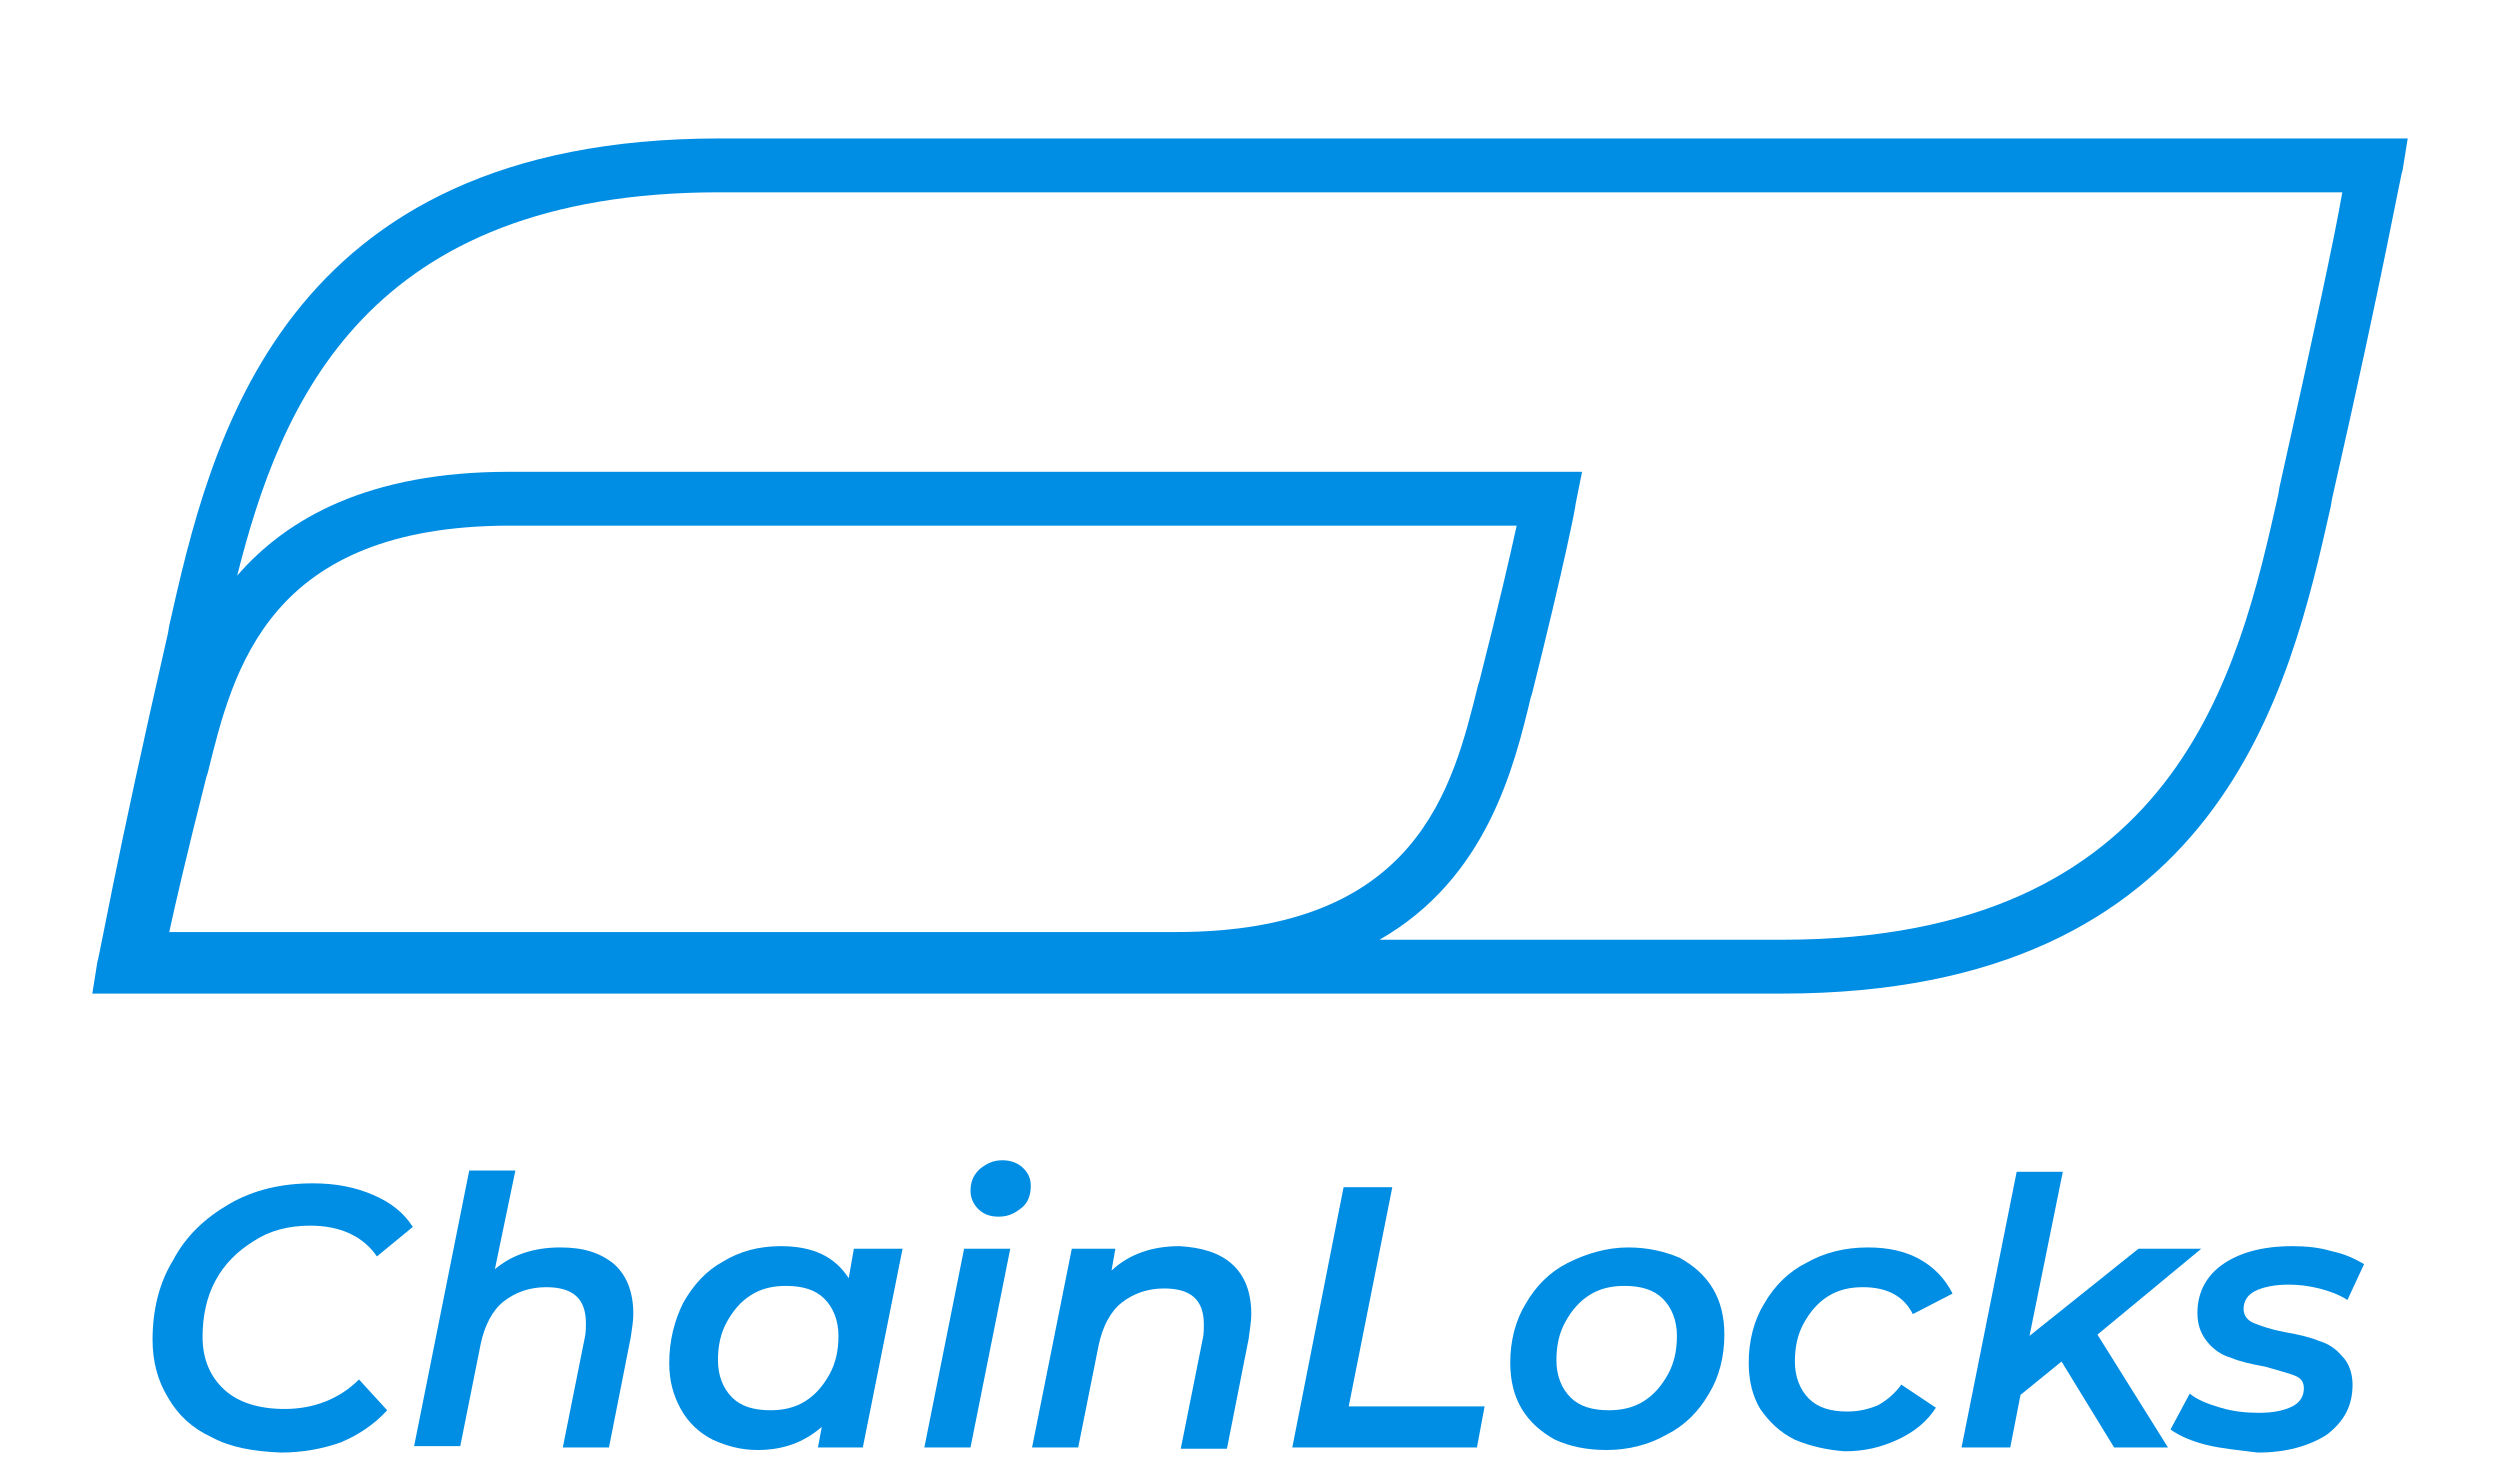 <?xml version="1.0" encoding="utf-8"?>
<!-- Generator: Adobe Illustrator 24.0.2, SVG Export Plug-In . SVG Version: 6.00 Build 0)  -->
<svg version="1.1" id="Layer_1" xmlns="http://www.w3.org/2000/svg" xmlns:xlink="http://www.w3.org/1999/xlink" x="0px" y="0px"
	 viewBox="0 0 195 115" style="enable-background:new 0 0 195 115;" xml:space="preserve">
<style type="text/css">
	.st0{fill:#008DE4;}
</style>
<title>dash_instantSend_icon</title>
<g>
	<path class="st0" d="M16.5,112.1c-1.5-0.7-2.6-1.7-3.4-3.1c-0.8-1.3-1.2-2.8-1.2-4.5c0-2.3,0.5-4.4,1.6-6.2c1-1.9,2.5-3.3,4.4-4.4
		c1.9-1.1,4.1-1.6,6.5-1.6c1.8,0,3.3,0.3,4.7,0.9s2.4,1.4,3.1,2.5L29.4,98c-1.1-1.6-2.9-2.4-5.2-2.4c-1.7,0-3.2,0.4-4.4,1.2
		c-1.3,0.8-2.3,1.8-3,3.1c-0.7,1.3-1,2.8-1,4.4c0,1.7,0.6,3.1,1.7,4.1c1.1,1,2.7,1.5,4.7,1.5c2.3,0,4.3-0.8,5.8-2.3l2.2,2.4
		c-1,1.1-2.2,1.9-3.6,2.5c-1.4,0.5-3,0.8-4.7,0.8C19.7,113.2,18,112.9,16.5,112.1z"/>
	<path class="st0" d="M47.9,98.6c1,0.9,1.5,2.2,1.5,3.9c0,0.5-0.1,1.1-0.2,1.8l-1.7,8.6h-3.6l1.7-8.5c0.1-0.4,0.1-0.8,0.1-1.2
		c0-1.9-1-2.8-3.1-2.8c-1.3,0-2.4,0.4-3.3,1.1c-0.9,0.7-1.5,1.9-1.8,3.3l-1.6,8h-3.6l4.3-21.5h3.6L38.6,99c1.3-1.1,3-1.7,5.1-1.7
		C45.5,97.3,46.8,97.7,47.9,98.6z"/>
	<path class="st0" d="M70.4,97.4l-3.1,15.5h-3.5l0.3-1.6c-1.4,1.2-3,1.8-5,1.8c-1.3,0-2.4-0.3-3.5-0.8c-1-0.5-1.9-1.3-2.5-2.4
		s-0.9-2.2-0.9-3.6c0-1.7,0.4-3.3,1.1-4.7c0.8-1.4,1.8-2.5,3.1-3.2c1.3-0.8,2.8-1.2,4.5-1.2c2.5,0,4.2,0.8,5.3,2.5l0.4-2.3H70.4z
		 M62.8,109.3c0.8-0.5,1.4-1.2,1.9-2.1c0.5-0.9,0.7-1.9,0.7-3c0-1.2-0.4-2.2-1.1-2.9c-0.7-0.7-1.7-1-3-1c-1,0-1.9,0.2-2.7,0.7
		s-1.4,1.2-1.9,2.1s-0.7,1.9-0.7,3c0,1.2,0.4,2.2,1.1,2.9c0.7,0.7,1.7,1,3,1C61.1,110,62,109.8,62.8,109.3z"/>
	<path class="st0" d="M75.2,97.4h3.6l-3.1,15.5h-3.6L75.2,97.4z M76.3,94.3c-0.4-0.4-0.6-0.9-0.6-1.4c0-0.7,0.2-1.2,0.7-1.7
		c0.5-0.4,1-0.7,1.8-0.7c0.6,0,1.2,0.2,1.6,0.6c0.4,0.4,0.6,0.8,0.6,1.4c0,0.7-0.2,1.3-0.7,1.7c-0.5,0.4-1,0.7-1.8,0.7
		C77.2,94.9,76.7,94.7,76.3,94.3z"/>
	<path class="st0" d="M96.1,98.6c1,0.9,1.5,2.2,1.5,3.9c0,0.5-0.1,1.1-0.2,1.9l-1.7,8.6h-3.6l1.7-8.5c0.1-0.4,0.1-0.8,0.1-1.2
		c0-1.9-1-2.8-3.1-2.8c-1.3,0-2.4,0.4-3.3,1.1c-0.9,0.7-1.5,1.9-1.8,3.3l-1.6,8h-3.6l3.1-15.5H87l-0.3,1.7c1.4-1.3,3.2-1.9,5.3-1.9
		C93.7,97.3,95.1,97.7,96.1,98.6z"/>
	<path class="st0" d="M104.8,92.6h3.8l-3.4,17.1h10.6l-0.6,3.2h-14.4L104.8,92.6z"/>
	<path class="st0" d="M121.3,112.3c-1.1-0.6-2-1.4-2.6-2.4s-0.9-2.2-0.9-3.6c0-1.7,0.4-3.3,1.2-4.6c0.8-1.4,1.9-2.5,3.3-3.2
		s3-1.2,4.7-1.2c1.5,0,2.8,0.3,4,0.8c1.1,0.6,2,1.4,2.6,2.4c0.6,1,0.9,2.2,0.9,3.6c0,1.7-0.4,3.3-1.2,4.6c-0.8,1.4-1.9,2.5-3.3,3.2
		c-1.4,0.8-3,1.2-4.7,1.2C123.7,113.1,122.4,112.8,121.3,112.3z M128.2,109.3c0.8-0.5,1.4-1.2,1.9-2.1s0.7-1.9,0.7-3
		c0-1.2-0.4-2.2-1.1-2.9c-0.7-0.7-1.7-1-3-1c-1,0-1.9,0.2-2.7,0.7c-0.8,0.5-1.4,1.2-1.9,2.1s-0.7,1.9-0.7,3c0,1.2,0.4,2.2,1.1,2.9
		c0.7,0.7,1.7,1,3,1C126.5,110,127.4,109.8,128.2,109.3z"/>
	<path class="st0" d="M140,112.3c-1.2-0.6-2-1.4-2.7-2.4c-0.6-1-0.9-2.2-0.9-3.6c0-1.7,0.4-3.3,1.2-4.6c0.8-1.4,1.9-2.5,3.3-3.2
		c1.4-0.8,3-1.2,4.8-1.2c1.6,0,2.9,0.3,4,0.9c1.1,0.6,2,1.5,2.6,2.7l-3.1,1.6c-0.7-1.4-2-2.1-3.9-2.1c-1,0-1.9,0.2-2.7,0.7
		c-0.8,0.5-1.4,1.2-1.9,2.1s-0.7,1.9-0.7,3c0,1.2,0.4,2.2,1.1,2.9c0.7,0.7,1.7,1,3,1c0.9,0,1.7-0.2,2.4-0.5c0.7-0.4,1.3-0.9,1.8-1.6
		l2.7,1.8c-0.7,1.1-1.7,1.9-3,2.5c-1.3,0.6-2.6,0.9-4.1,0.9C142.5,113.1,141.2,112.8,140,112.3z"/>
	<path class="st0" d="M163.6,104.1l5.5,8.8h-4.2l-4.1-6.7l-3.2,2.6l-0.8,4.1H153l4.3-21.5h3.6l-2.6,12.8l8.5-6.8h4.9L163.6,104.1z"
		/>
	<path class="st0" d="M172.1,112.7c-1.2-0.3-2.1-0.7-2.8-1.2l1.5-2.8c0.6,0.5,1.4,0.8,2.4,1.1c1,0.3,2,0.4,3,0.4
		c1.2,0,2-0.2,2.6-0.5s0.9-0.8,0.9-1.4c0-0.5-0.2-0.8-0.7-1c-0.5-0.2-1.3-0.4-2.3-0.7c-1.1-0.2-2-0.4-2.7-0.7
		c-0.7-0.2-1.3-0.6-1.8-1.2c-0.5-0.6-0.8-1.3-0.8-2.3c0-1.6,0.7-2.9,2-3.8c1.3-0.9,3.1-1.4,5.4-1.4c1.1,0,2.1,0.1,3.1,0.4
		c1,0.2,1.8,0.6,2.5,1l-1.3,2.8c-0.6-0.4-1.4-0.7-2.2-0.9c-0.8-0.2-1.6-0.3-2.4-0.3c-1.1,0-2,0.2-2.6,0.5s-0.9,0.8-0.9,1.4
		c0,0.5,0.3,0.9,0.8,1.1c0.5,0.2,1.3,0.5,2.4,0.7c1.1,0.2,2,0.4,2.7,0.7c0.7,0.2,1.3,0.6,1.8,1.2c0.5,0.5,0.8,1.3,0.8,2.2
		c0,1.7-0.7,2.9-2,3.9c-1.4,0.9-3.2,1.4-5.4,1.4C174.6,113.1,173.3,113,172.1,112.7z"/>
</g>
<path class="st0" d="M56.1,10.8c-34.3,0-39.7,23.8-42.9,38l-0.1,0.6C9,67.3,7.7,74.9,7.6,75l-0.4,2.5h131.8
	c34.3,0,39.6-23.8,42.8-38l0.1-0.6c4.1-18,5.4-25.6,5.5-25.6l0.4-2.5L56.1,10.8z M13.2,72.7c0.5-2.3,1.4-6.2,2.9-12.1l0.1-0.3
	c2-8.1,4.7-19.3,23.6-19.3h78.5c-0.5,2.3-1.4,6.2-2.9,12.1l-0.1,0.3c-2,8.1-4.7,19.3-23.6,19.3H13.2z M177.8,38l-0.1,0.6
	c-3.1,13.8-7.8,34.7-38.7,34.7h-31.4c8.4-4.8,10.5-13.5,11.8-18.9l0.1-0.3c2.6-10.4,3.4-14.6,3.4-14.8l0.5-2.5H39.7
	c-10.9,0-17.3,3.6-21.2,8.1C21.9,31.4,28.6,15,56.1,15h126.6C182.1,18.5,180.5,25.9,177.8,38z"/>
</svg>
